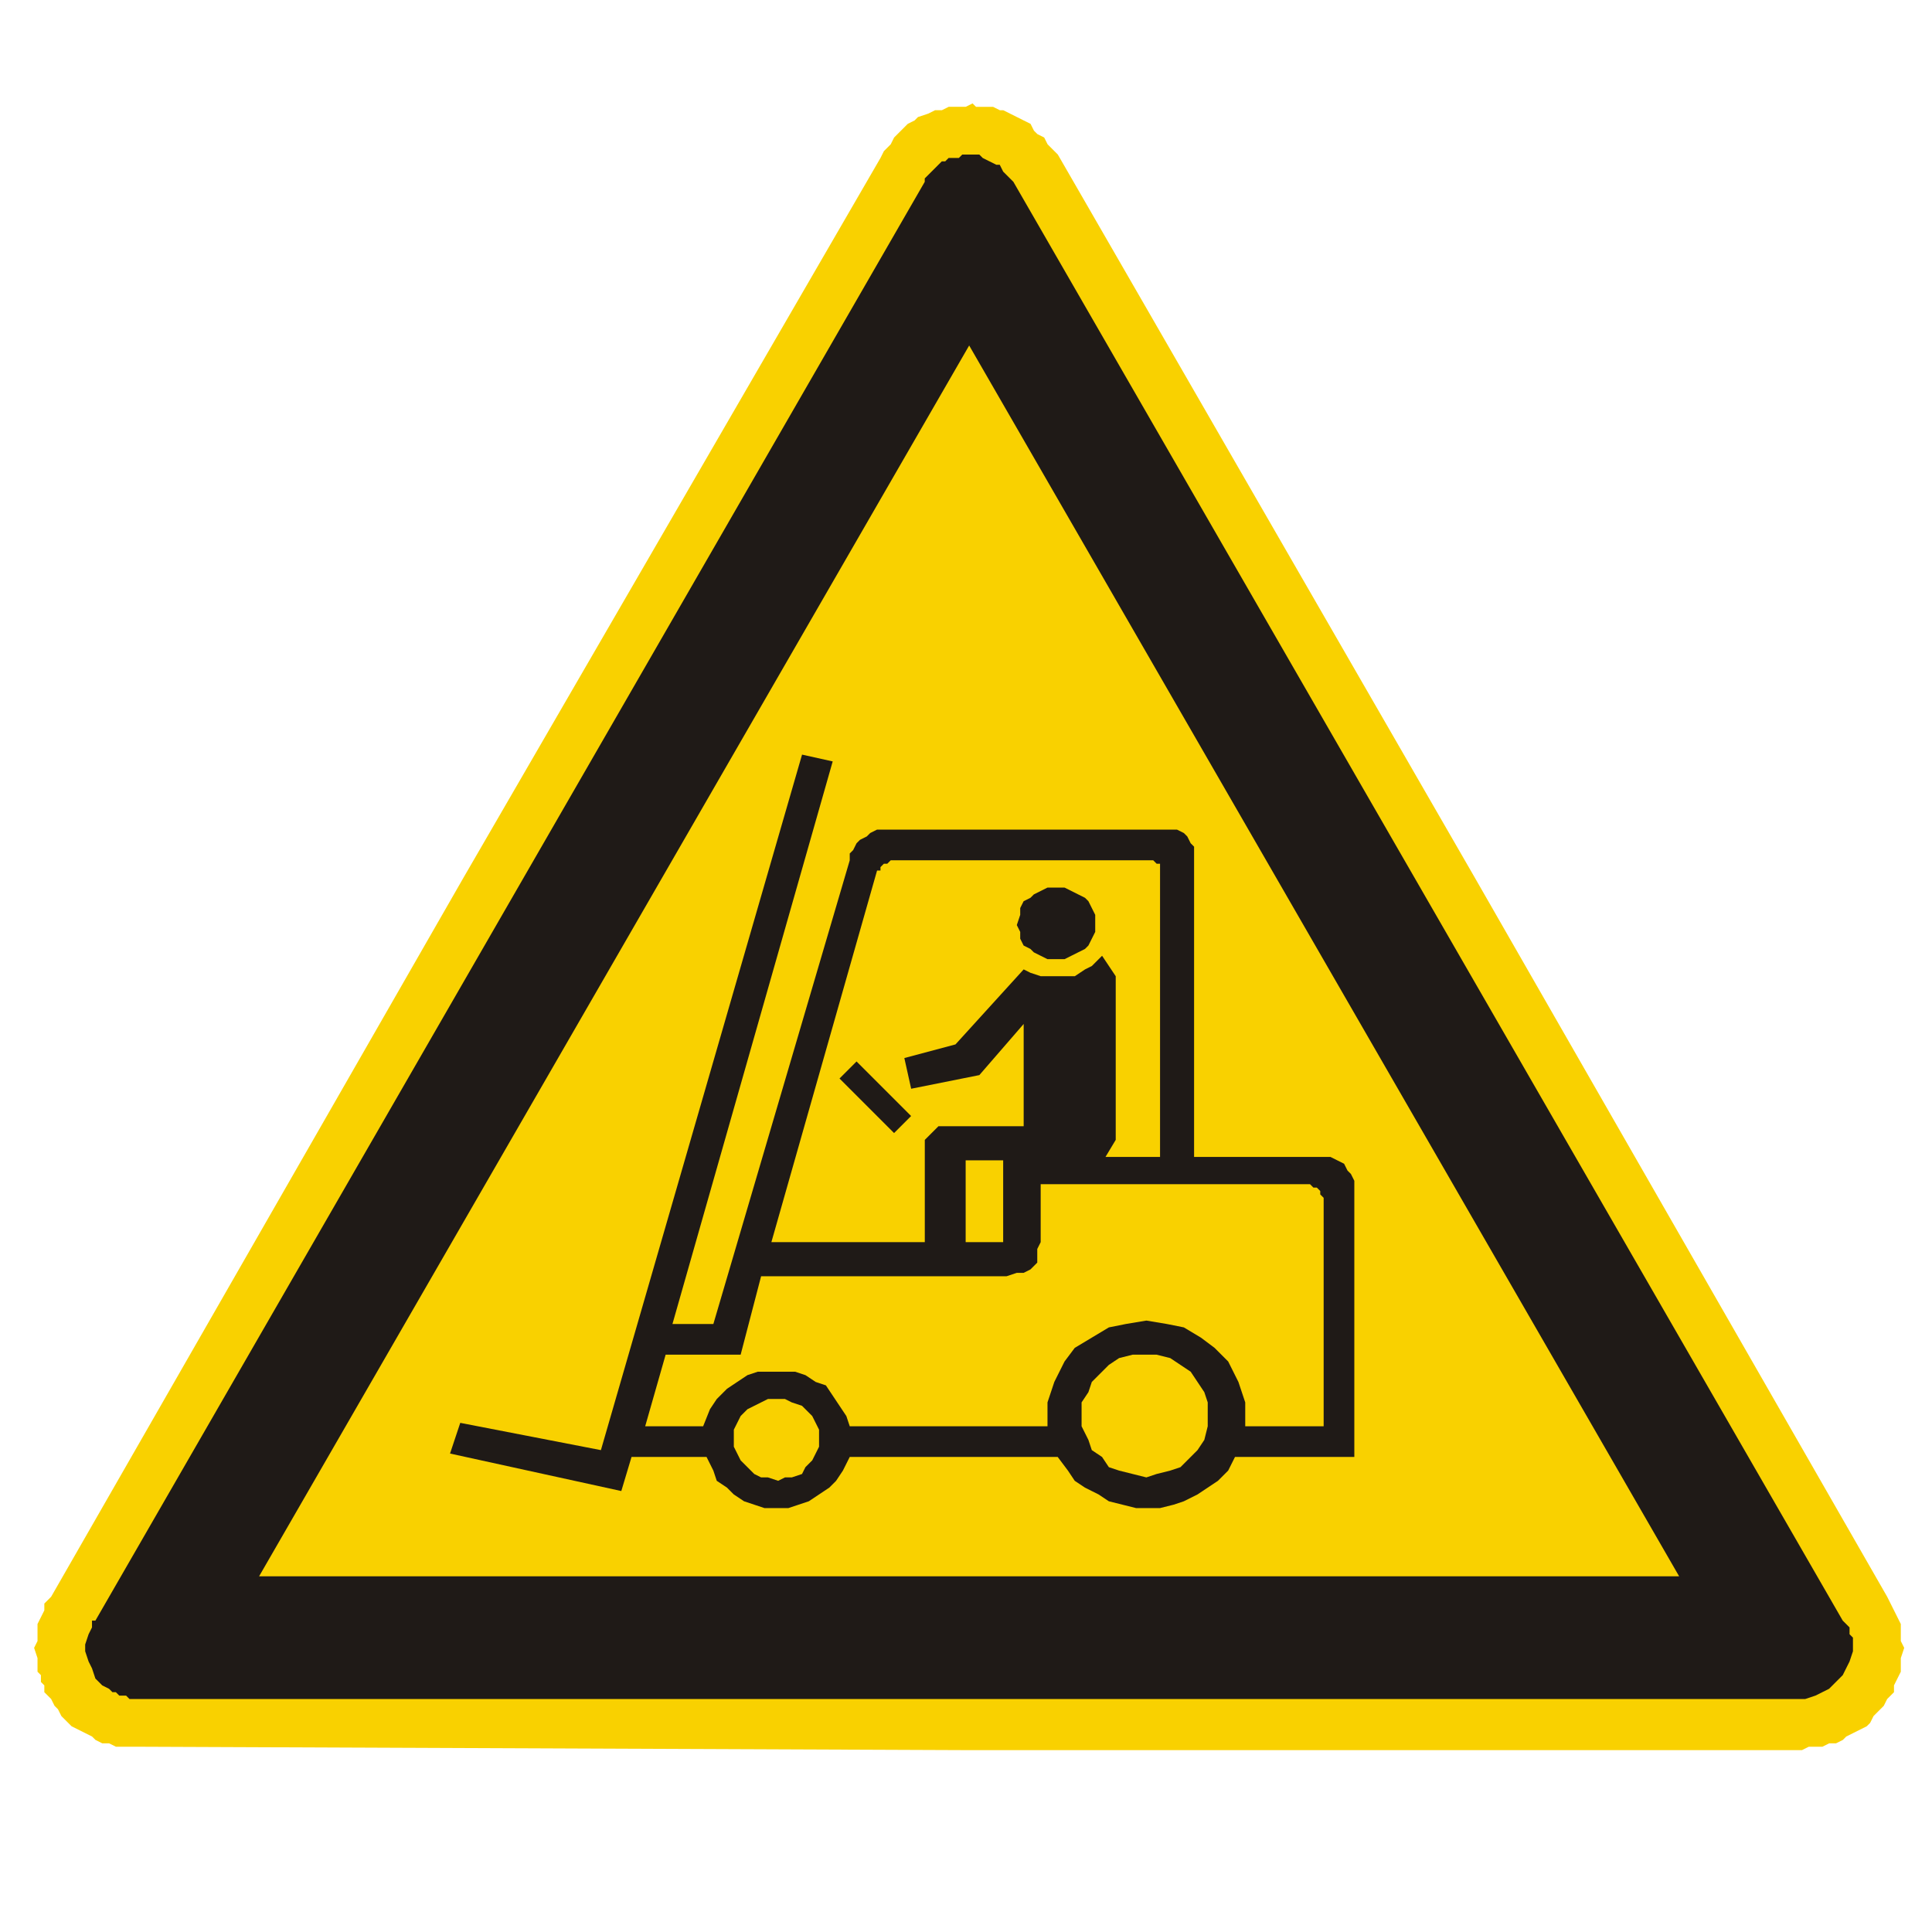 <svg xmlns="http://www.w3.org/2000/svg" viewBox="0 0 170 170"><g transform="translate(0-882.36)" fill-rule="evenodd"><path d="m85.58 891.46l.3.3h1.5l.6.3h.3l.6.3.6.3.6.3.6.3.3.6.3.3.6.3.3.6.3.3.6.6 36.675 63.6 36.3 63.3 1.2 2.4v1.5l.3.6-.3.9v1.2l-.3.6-.3.6v.6l-.6.6-.3.6-.3.3-.3.3-.3.3-.3.6-.3.3-.6.3-.6.3-.6.3-.3.3-.6.3h-.6l-.6.3h-1.2l-.6.3h-73.28l-72.975-.3h-2.1l-.6-.3h-.6l-.6-.3-.3-.3-.6-.3-1.2-.6-.6-.6-.3-.3-.3-.6-.3-.3-.3-.6-.6-.6v-.6l-.3-.3v-.6l-.3-.3v-1.2l-.3-.9.3-.6v-1.5l.6-1.2v-.6l.6-.6 36.3-63.3 36.675-63.3.3-.6.6-.6.3-.6.3-.3.6-.6.3-.3.6-.3.3-.3.9-.3.6-.3h.6l.6-.3h1.5l.6-.3" fill="#f9d100"/><g fill="#1f1a17"><path d="m86.17 895.96l.3.3.6.3.6.3h.3l.3.6.3.3.3.3.3.3 72.975 126.6.6.6v.6l.3.3v1.2l-.3.9-.3.6-.3.6-1.2 1.2-.6.3-.6.3-.9.3h-147.45l-.3-.3h-.6l-.3-.3h-.3l-.3-.3-.6-.3-.6-.6-.3-.9-.3-.6-.3-.9v-.6l.3-.9.3-.6v-.6h.3l72.975-126.6v-.3l.3-.3.6-.6.3-.3.3-.3h.3l.3-.3h.9l.3-.3h1.5m61.58 125.1h-124.95l62.48-108.3 62.47 108.3"/><path d="m100.87 1001.56h.9l1.2.3.9.6.9.6.6.9.6.9.3.9v2.1l-.3 1.2-.6.9-.6.6-.9.9-.9.3-1.2.3-.9.3-2.4-.6-.9-.3-.6-.9-.9-.6-.3-.9-.6-1.2v-2.1l.6-.9.3-.9.9-.9.6-.6.9-.6 1.2-.3h1.2m-32.4 3.9h.6l.6.3.9.3.3.3.6.6.3.6.3.6v1.5l-.3.6-.3.6-.6.6-.3.6-.9.3h-.6l-.6.3-.9-.3h-.6l-.6-.3-.6-.6-.6-.6-.3-.6-.3-.6v-1.5l.3-.6.3-.6.6-.6.6-.3.6-.3.6-.3h.9m48-17.4v19.8h-6.9v-2.1l-.6-1.8-.9-1.8-1.2-1.2-1.2-.9-1.5-.9-1.5-.3-1.8-.3-1.8.3-1.5.3-1.5.9-1.5.9-.9 1.2-.9 1.8-.6 1.8v2.1h-17.4l-.3-.9-.6-.9-.6-.9-.6-.9-.9-.3-.9-.6-.9-.3h-3.3l-.9.3-1.8 1.2-.9.9-.6.9-.6 1.5h-5.1l1.8-6.3h6.6l1.8-6.9h21.6l.9-.3h.6l.6-.3.6-.6v-1.2l.3-.6v-5.1h23.7l.3.3h.3l.3.3v.3l.3.3v.3m-28.2 3.6h-3.3v-7.2h3.3v7.2m4.8-31.2h.6l1.2.6.6.3.3.3.3.6.3.6v1.5l-.6 1.2-.3.3-.6.3-1.2.6h-1.5l-.6-.3-.6-.3-.3-.3-.6-.3-.3-.6v-.6l-.3-.6.3-.9v-.6l.3-.6.6-.3.3-.3.6-.3.6-.3h.9m-17.7 15.3l4.8 4.8-1.5 1.5-4.8-4.8 1.5-1.5m-2.1-26.4l-14.1 49.5h3.6l12-40.8v-.6l.3-.3.3-.6.3-.3.6-.3.3-.3.6-.3h26.4l.6.3.3.3.3.6.3.3v27.3h12l.6.3.6.3.3.6.3.3.3.6v24.3h-10.5l-.6 1.2-.9.9-.9.6-.9.6-1.2.6-.9.3-1.2.3h-2.1l-1.2-.3-1.2-.3-.9-.6-1.2-.6-.9-.6-.6-.9-.9-1.2h-18.3l-.6 1.2-.6.9-.6.6-.9.6-.9.6-.9.3-.9.3h-2.1l-.9-.3-.9-.3-.9-.6-.6-.6-.9-.6-.3-.9-.6-1.2h-6.6l-.9 3-15.07-3.3.9-2.7 12.375 2.4 17.7-61.2 2.7.6m28.8 9.6v25.2h-4.8l.9-1.5v-14.4l-1.2-1.8-.9.9-.6.3-.9.6h-3l-.9-.3-.6-.3-6 6.6-4.5 1.2.6 2.7 6-1.2 3.9-4.5v9h-7.5l-.3.3-.9.9v9h-13.5l9.3-32.7h.3v-.3l.3-.3h.3l.3-.3h23.1l.3.3h.3v.6"/></g></g></svg>